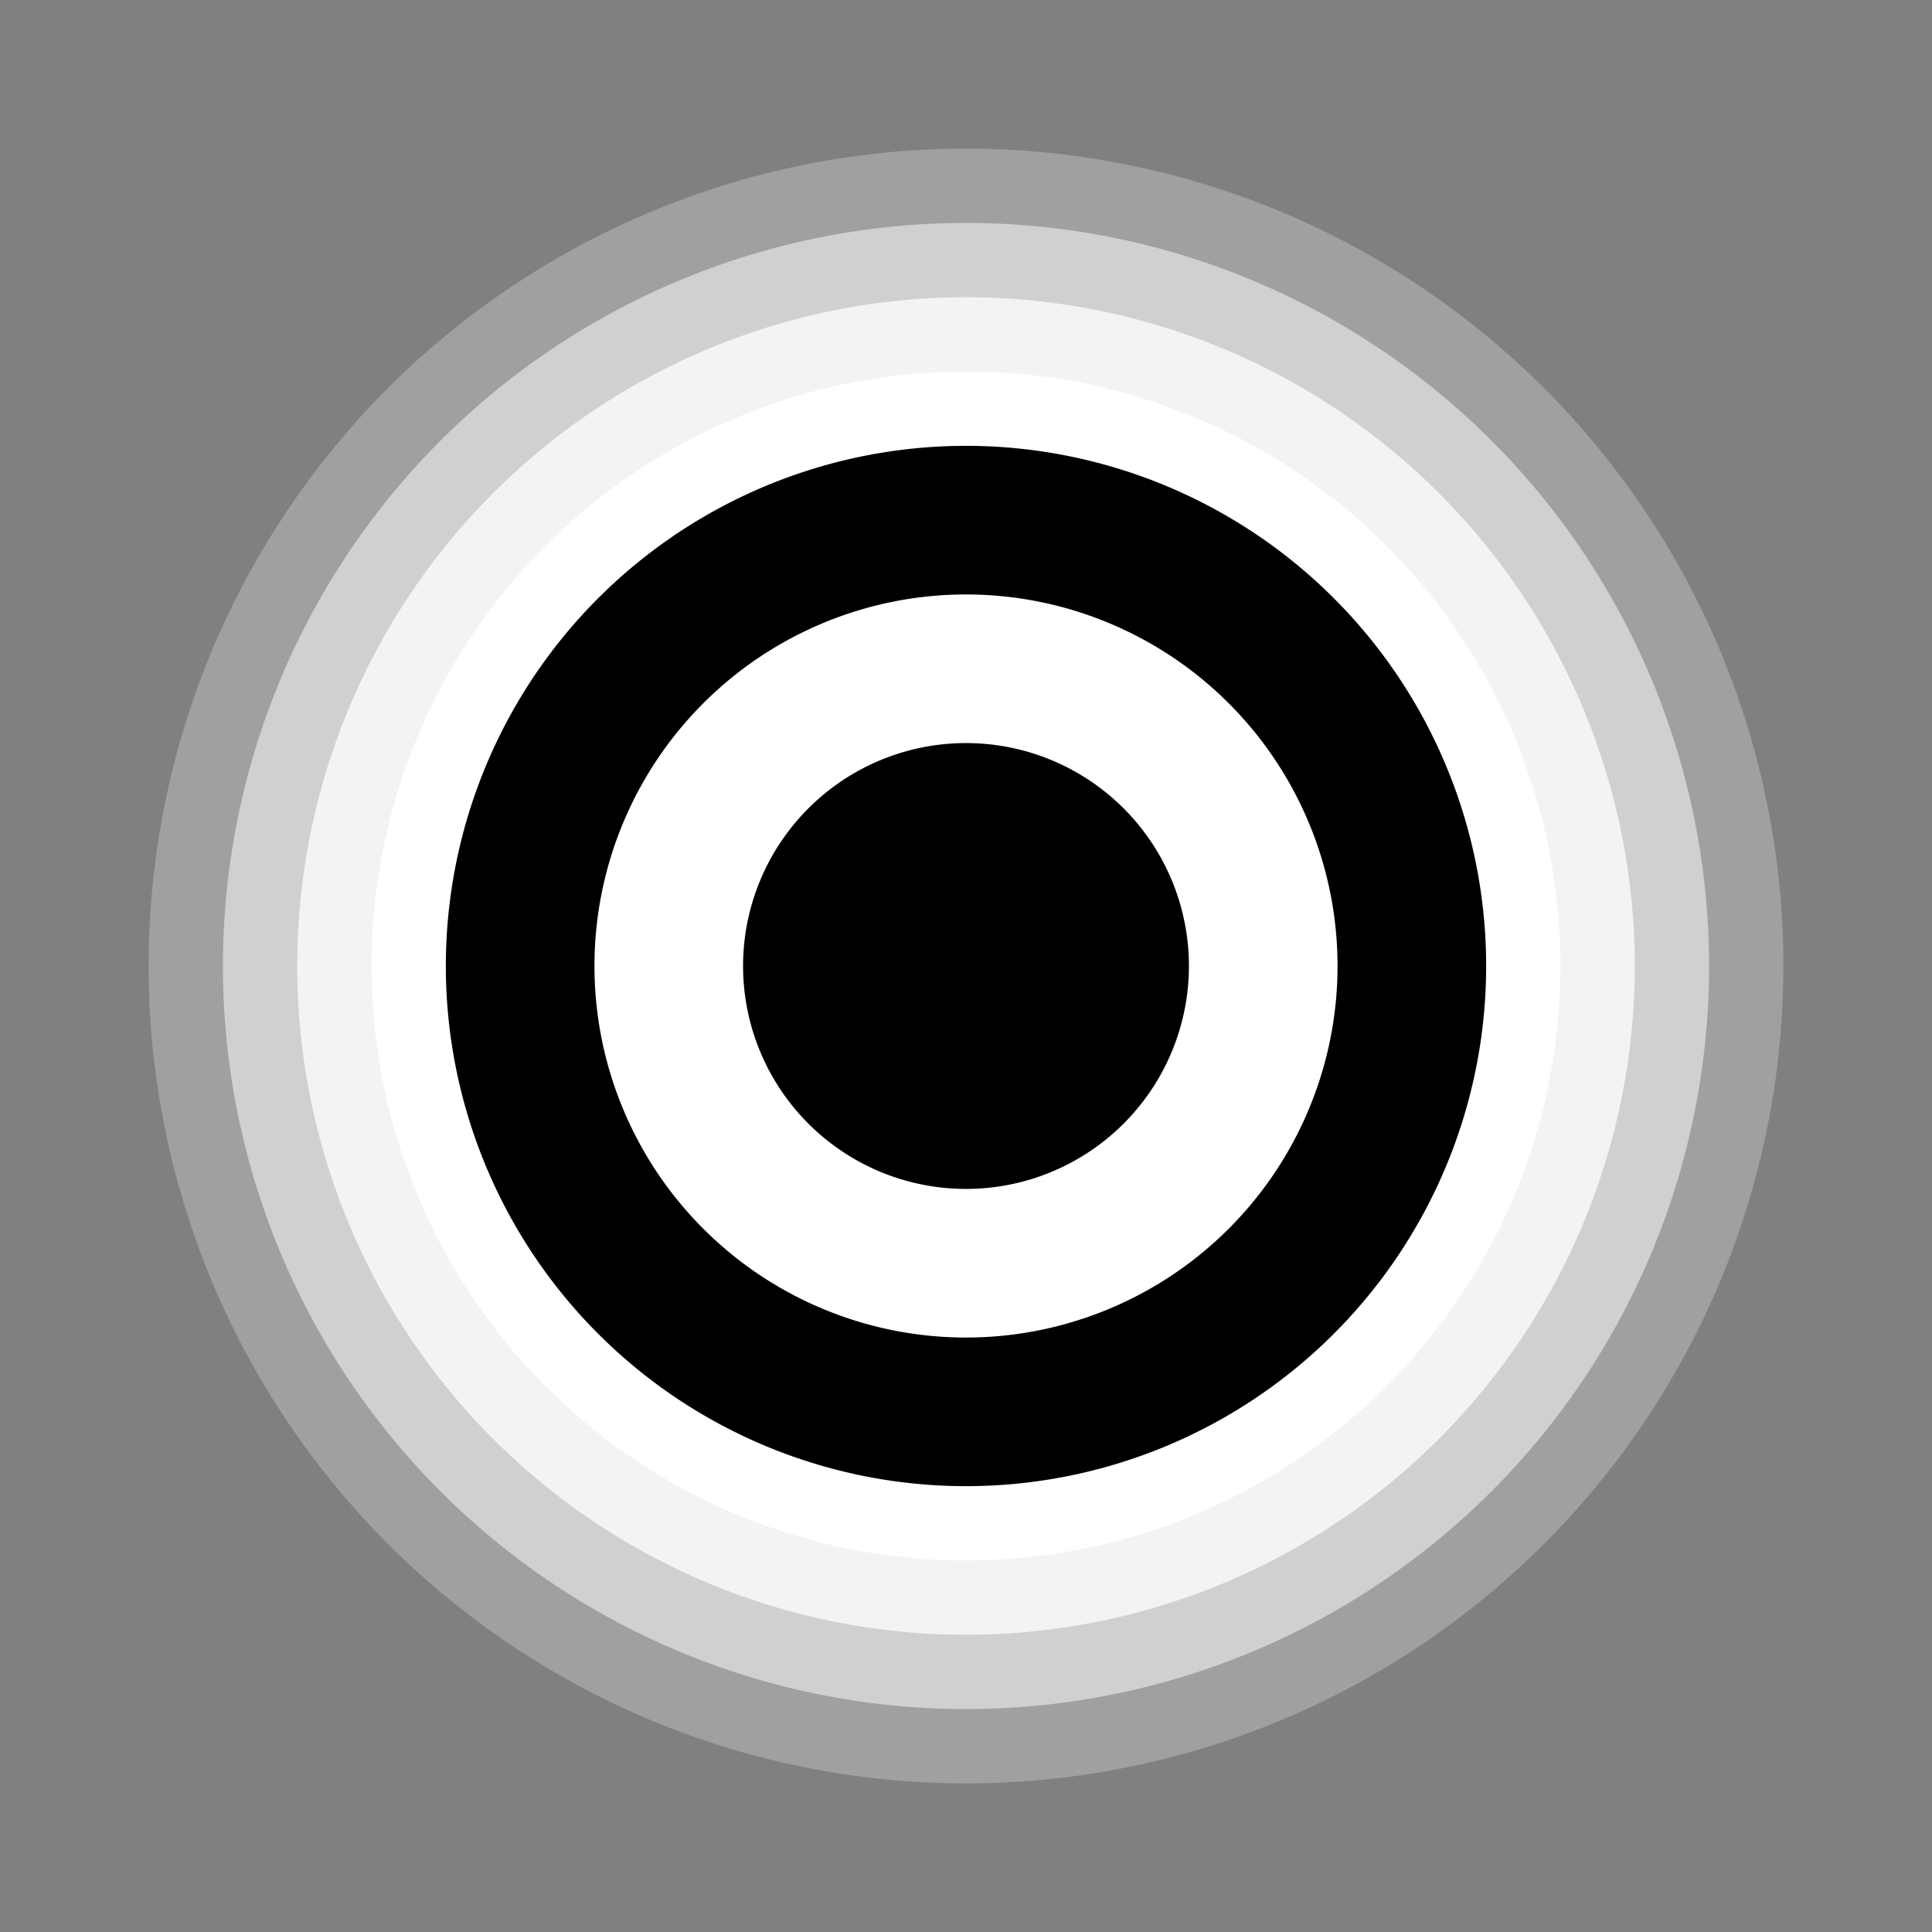 <svg xmlns="http://www.w3.org/2000/svg" id="border-dot-13" width="13" height="13" viewBox="0 0 13 13"><rect x="0" y="0" width="13" height="13" fill="#808080" stroke="none"/><g><path d="M1,6.5A5.5,5.5,0,1,0,6.5,1,5.5,5.5,0,0,0,1,6.5" fill="#FFF" opacity="0.25"/><path d="M1.5,6.5a5,5,0,1,0,5-5,5,5,0,0,0-5,5" fill="#FFF" opacity="0.5"/><path d="M2,6.5A4.5,4.5,0,1,0,6.5,2,4.5,4.5,0,0,0,2,6.5" fill="#FFF" opacity="0.75"/><path d="M2.5,6.5a4,4,0,1,0,4-4,4,4,0,0,0-4,4" fill="#FFF"/><path d="M3,6.5A3.5,3.5,0,1,0,6.5,3,3.5,3.5,0,0,0,3,6.5" fill="hsl(230, 29%, 0%)"/><path d="M4,6.5A2.5,2.5,0,1,0,6.5,4,2.5,2.5,0,0,0,4,6.5" fill="#FFF"/><path d="M5,6.5A1.5,1.5,0,1,0,6.5,5,1.5,1.5,0,0,0,5,6.5" fill="hsl(230, 29%, 0%)"/></g></svg>